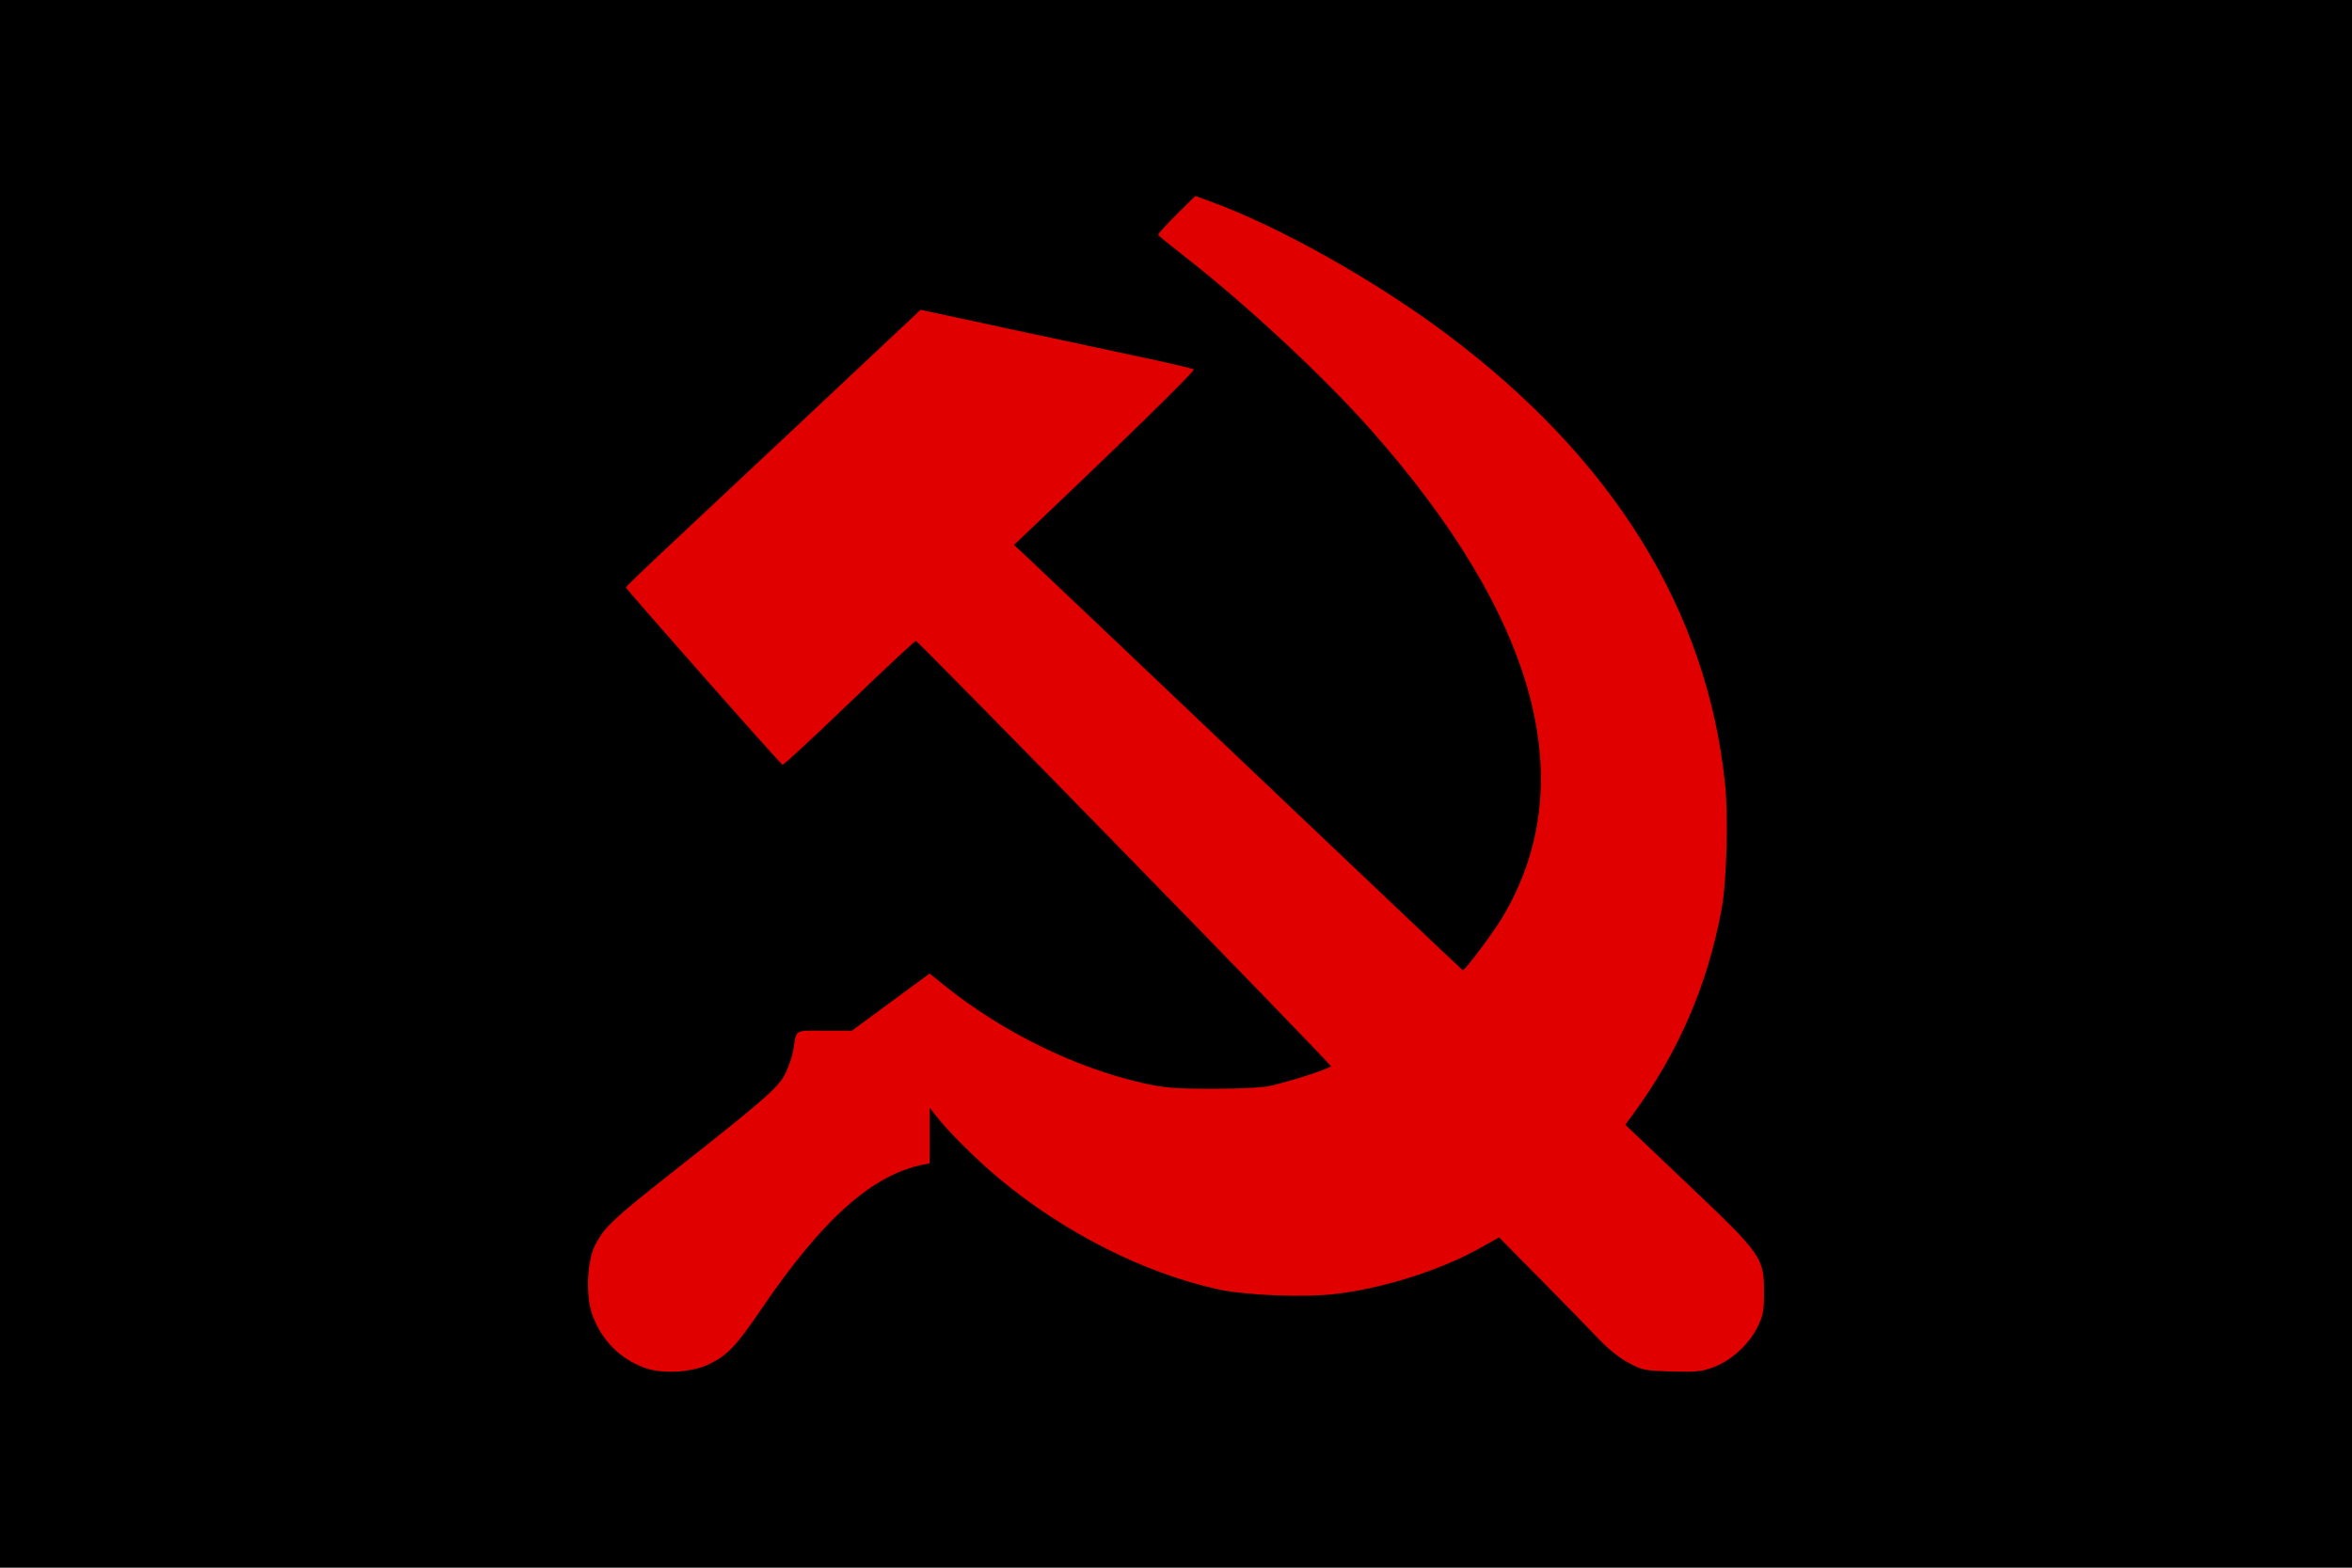 <svg xmlns="http://www.w3.org/2000/svg" xml:space="preserve" width="3072" height="2048" viewBox="0 0 812.8 541.867"><path d="M0 0h812.8v541.867H0Z" paint-order="stroke fill markers"/><path fill="#e00000" d="M222.686 472.76c-8.507-3.172-14.626-9.352-17.93-18.109-2.35-6.23-1.983-18.279.73-23.892 3.034-6.28 6.104-9.215 26.218-25.068 33.038-26.038 37.46-29.91 39.798-34.848 1.132-2.39 2.297-5.82 2.59-7.622 1.246-7.676.137-6.96 10.795-6.96h9.507l13.425-9.88 13.426-9.878 5.556 4.457c19.771 15.857 45.124 28.256 68.435 33.467 7.244 1.62 10.764 1.897 24.07 1.897 10.077 0 17.179-.382 20.096-1.08 7.851-1.88 20.507-6.027 20.507-6.72 0-.888-142.549-146.98-143.416-146.98-.372 0-10.76 9.686-23.085 21.525-12.325 11.838-22.668 21.42-22.986 21.292-.792-.317-54.096-60.713-54.116-61.314-.008-.265 7.259-7.267 16.15-15.56 8.891-8.293 31.806-29.778 50.923-47.744l34.757-32.665 28.848 6.22c15.866 3.422 36.968 7.936 46.893 10.032 9.926 2.095 18.324 4.065 18.664 4.377.512.469-24.32 24.783-55.461 54.306l-6.677 6.33 5.067 4.726c2.787 2.6 37.639 35.682 77.449 73.517 39.81 37.835 72.47 68.791 72.58 68.791.806 0 10.58-13.057 13.726-18.339 27.531-46.208 12.12-103.344-45.42-168.379-16.575-18.734-43.42-43.69-65.163-60.578-4.511-3.504-8.297-6.608-8.412-6.897-.116-.29 2.72-3.434 6.3-6.988l6.512-6.463 5.182 1.883c23.611 8.577 56.777 27.183 81.637 45.798 57.657 43.175 90.077 95.559 96.287 155.583 1.178 11.379.548 33.859-1.213 43.343-4.854 26.134-14.92 49.453-30.503 70.663l-2.766 3.765 21.65 20.592c25.638 24.382 26.295 25.317 26.284 37.393-.006 6.398-.31 7.987-2.297 12.04-2.897 5.91-9.03 11.483-15.166 13.785-4.045 1.517-6.008 1.715-14.52 1.463-9.338-.275-10.105-.431-14.929-3.03-3.037-1.637-7.144-4.93-10.197-8.176-2.811-2.99-11.715-12.119-19.787-20.287l-14.676-14.851-6.297 3.552c-13.474 7.6-32.952 13.858-49.611 15.94-11.049 1.382-31.503.601-41.385-1.578-25.595-5.645-53.323-19.724-75.663-38.418-7.822-6.545-17.426-16.102-21.556-21.451l-2.214-2.866-.008 9.607-.008 9.607-2.256.454c-17.7 3.567-34.87 18.92-56.057 50.13-8.506 12.53-11.562 15.75-17.895 18.854-5.92 2.903-16.366 3.477-22.39 1.231z"/></svg>